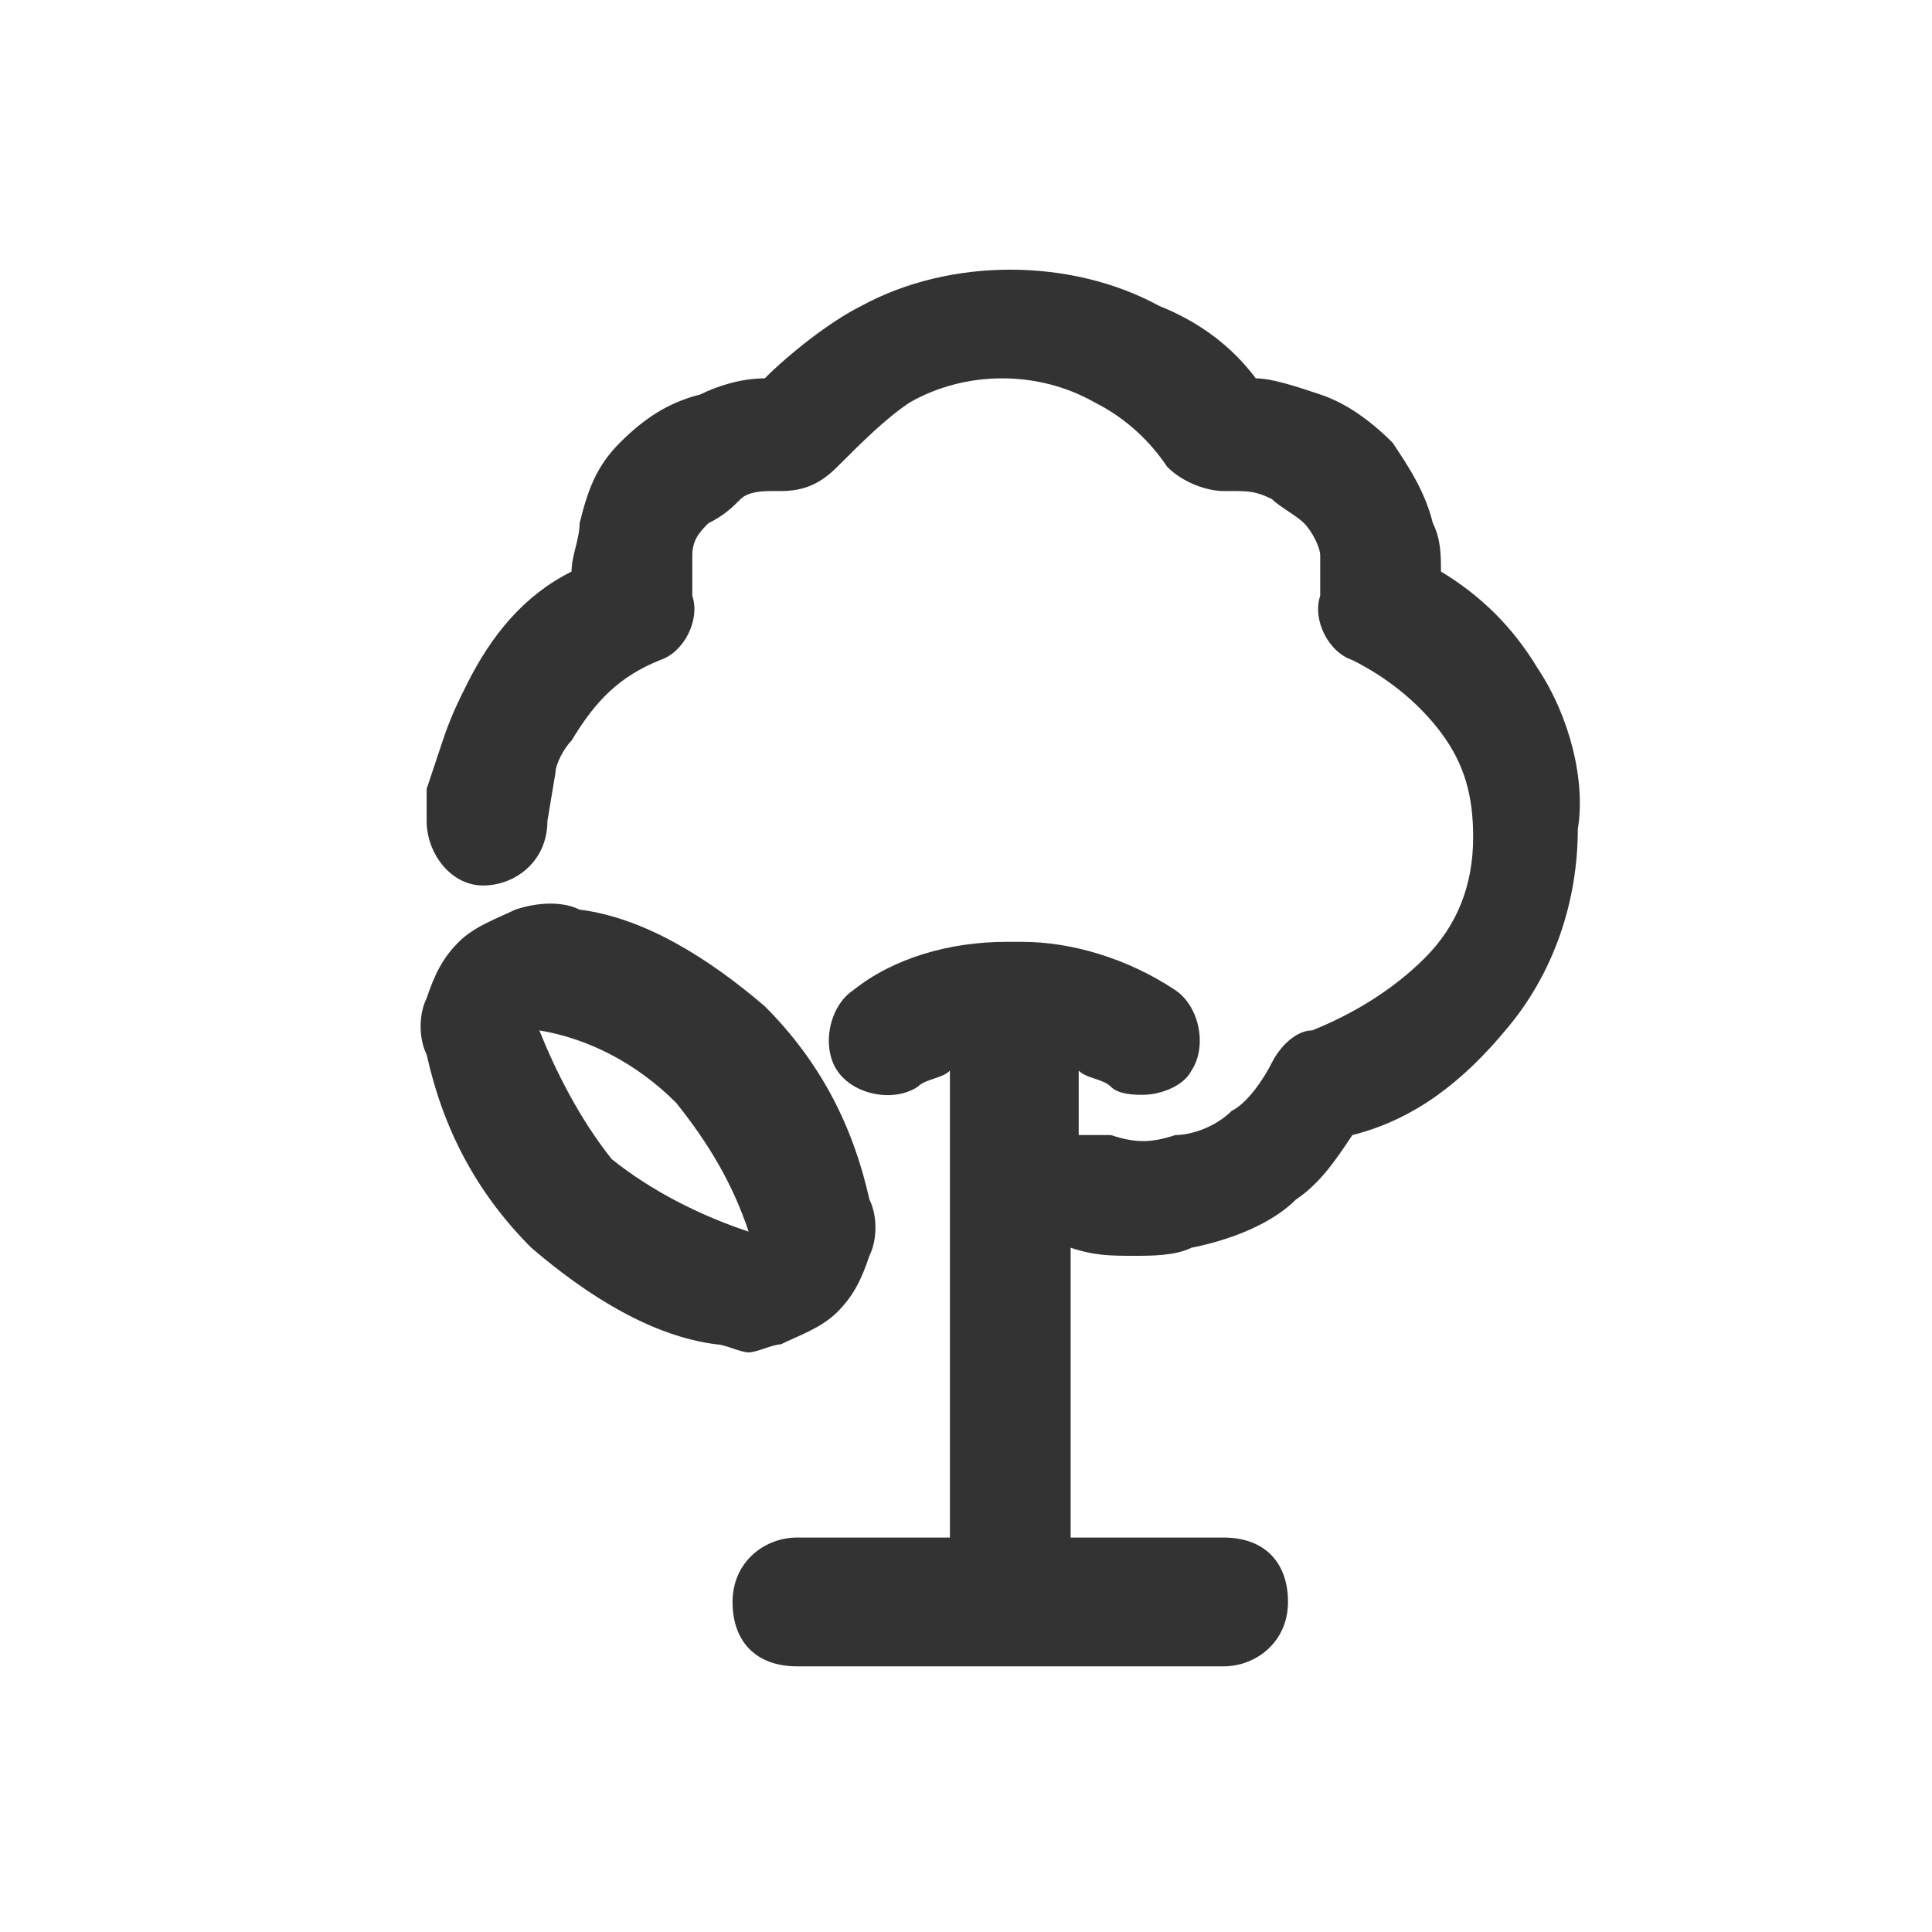 <svg xmlns:xlink="http://www.w3.org/1999/xlink" xmlns="http://www.w3.org/2000/svg" viewBox="0 0 24 24" data-testid="svg-icon" class="" height="24" width="24"><path d="M9.7 16.7c.2-.1.5-.2.7-.4.2-.2.3-.4.4-.7.1-.2.1-.5 0-.7-.2-.9-.6-1.7-1.3-2.4-.7-.6-1.5-1.1-2.3-1.2-.2-.1-.5-.1-.8 0-.2.1-.5.2-.7.4-.2.2-.3.4-.4.7-.1.2-.1.5 0 .7.2.9.6 1.7 1.3 2.4.7.6 1.5 1.1 2.3 1.2.1 0 .3.1.4.1.1 0 .3-.1.4-.1zm-2.1-2.3c-.4-.5-.7-1.1-.9-1.6.6.1 1.2.4 1.7.9.4.5.7 1 .9 1.6-.6-.2-1.2-.5-1.7-.9z" fill="#333333"></path><path d="M19.1 8.3c-.3-.5-.7-.9-1.2-1.2 0-.2 0-.4-.1-.6-.1-.4-.3-.7-.5-1-.3-.3-.6-.5-.9-.6-.3-.1-.6-.2-.8-.2-.3-.4-.7-.7-1.2-.9-1.1-.6-2.6-.6-3.7 0-.4.2-.9.6-1.2.9-.3 0-.6.1-.8.2-.4.1-.7.3-1 .6s-.4.6-.5 1c0 .2-.1.4-.1.6-.6.3-1 .8-1.3 1.4-.1.2-.2.4-.3.7l-.2.6v.4c0 .4.3.8.7.8s.8-.3.8-.8l.1-.6c0-.1.1-.3.2-.4.3-.5.6-.8 1.1-1 .3-.1.5-.5.4-.8v-.5c0-.2.1-.3.2-.4.2-.1.3-.2.4-.3.1-.1.3-.1.4-.1h.1c.3 0 .5-.1.7-.3.3-.3.6-.6.9-.8.7-.4 1.6-.4 2.3 0 .4.2.7.5.9.8.2.2.5.3.7.3h.1c.2 0 .3 0 .5.1.1.1.3.2.4.3.1.1.2.3.2.4v.5c-.1.3.1.7.4.8.4.2.8.5 1.1.9.3.4.4.8.4 1.3 0 .6-.2 1.1-.6 1.5-.4.4-.9.7-1.4.9-.2 0-.4.2-.5.4-.1.2-.3.5-.5.6-.2.2-.5.3-.7.3-.3.1-.5.1-.8 0h-.4v-.8c.1.1.3.1.4.2.1.1.3.1.4.1.2 0 .5-.1.6-.3.2-.3.1-.8-.2-1-.6-.4-1.3-.6-1.9-.6h-.2c-.7 0-1.4.2-1.9.6-.3.2-.4.7-.2 1 .2.3.7.4 1 .2.1-.1.3-.1.4-.2v5.8H9.9c-.4 0-.8.3-.8.8s.3.8.8.8h5.3c.4 0 .8-.3.8-.8s-.3-.8-.8-.8h-1.9v-3.6c.3.1.5.1.8.1.2 0 .5 0 .7-.1.5-.1 1-.3 1.3-.6.3-.2.5-.5.7-.8.8-.2 1.4-.7 1.9-1.3.6-.7.9-1.6.9-2.5.1-.6-.1-1.4-.5-2z" fill="#333333"></path></svg>